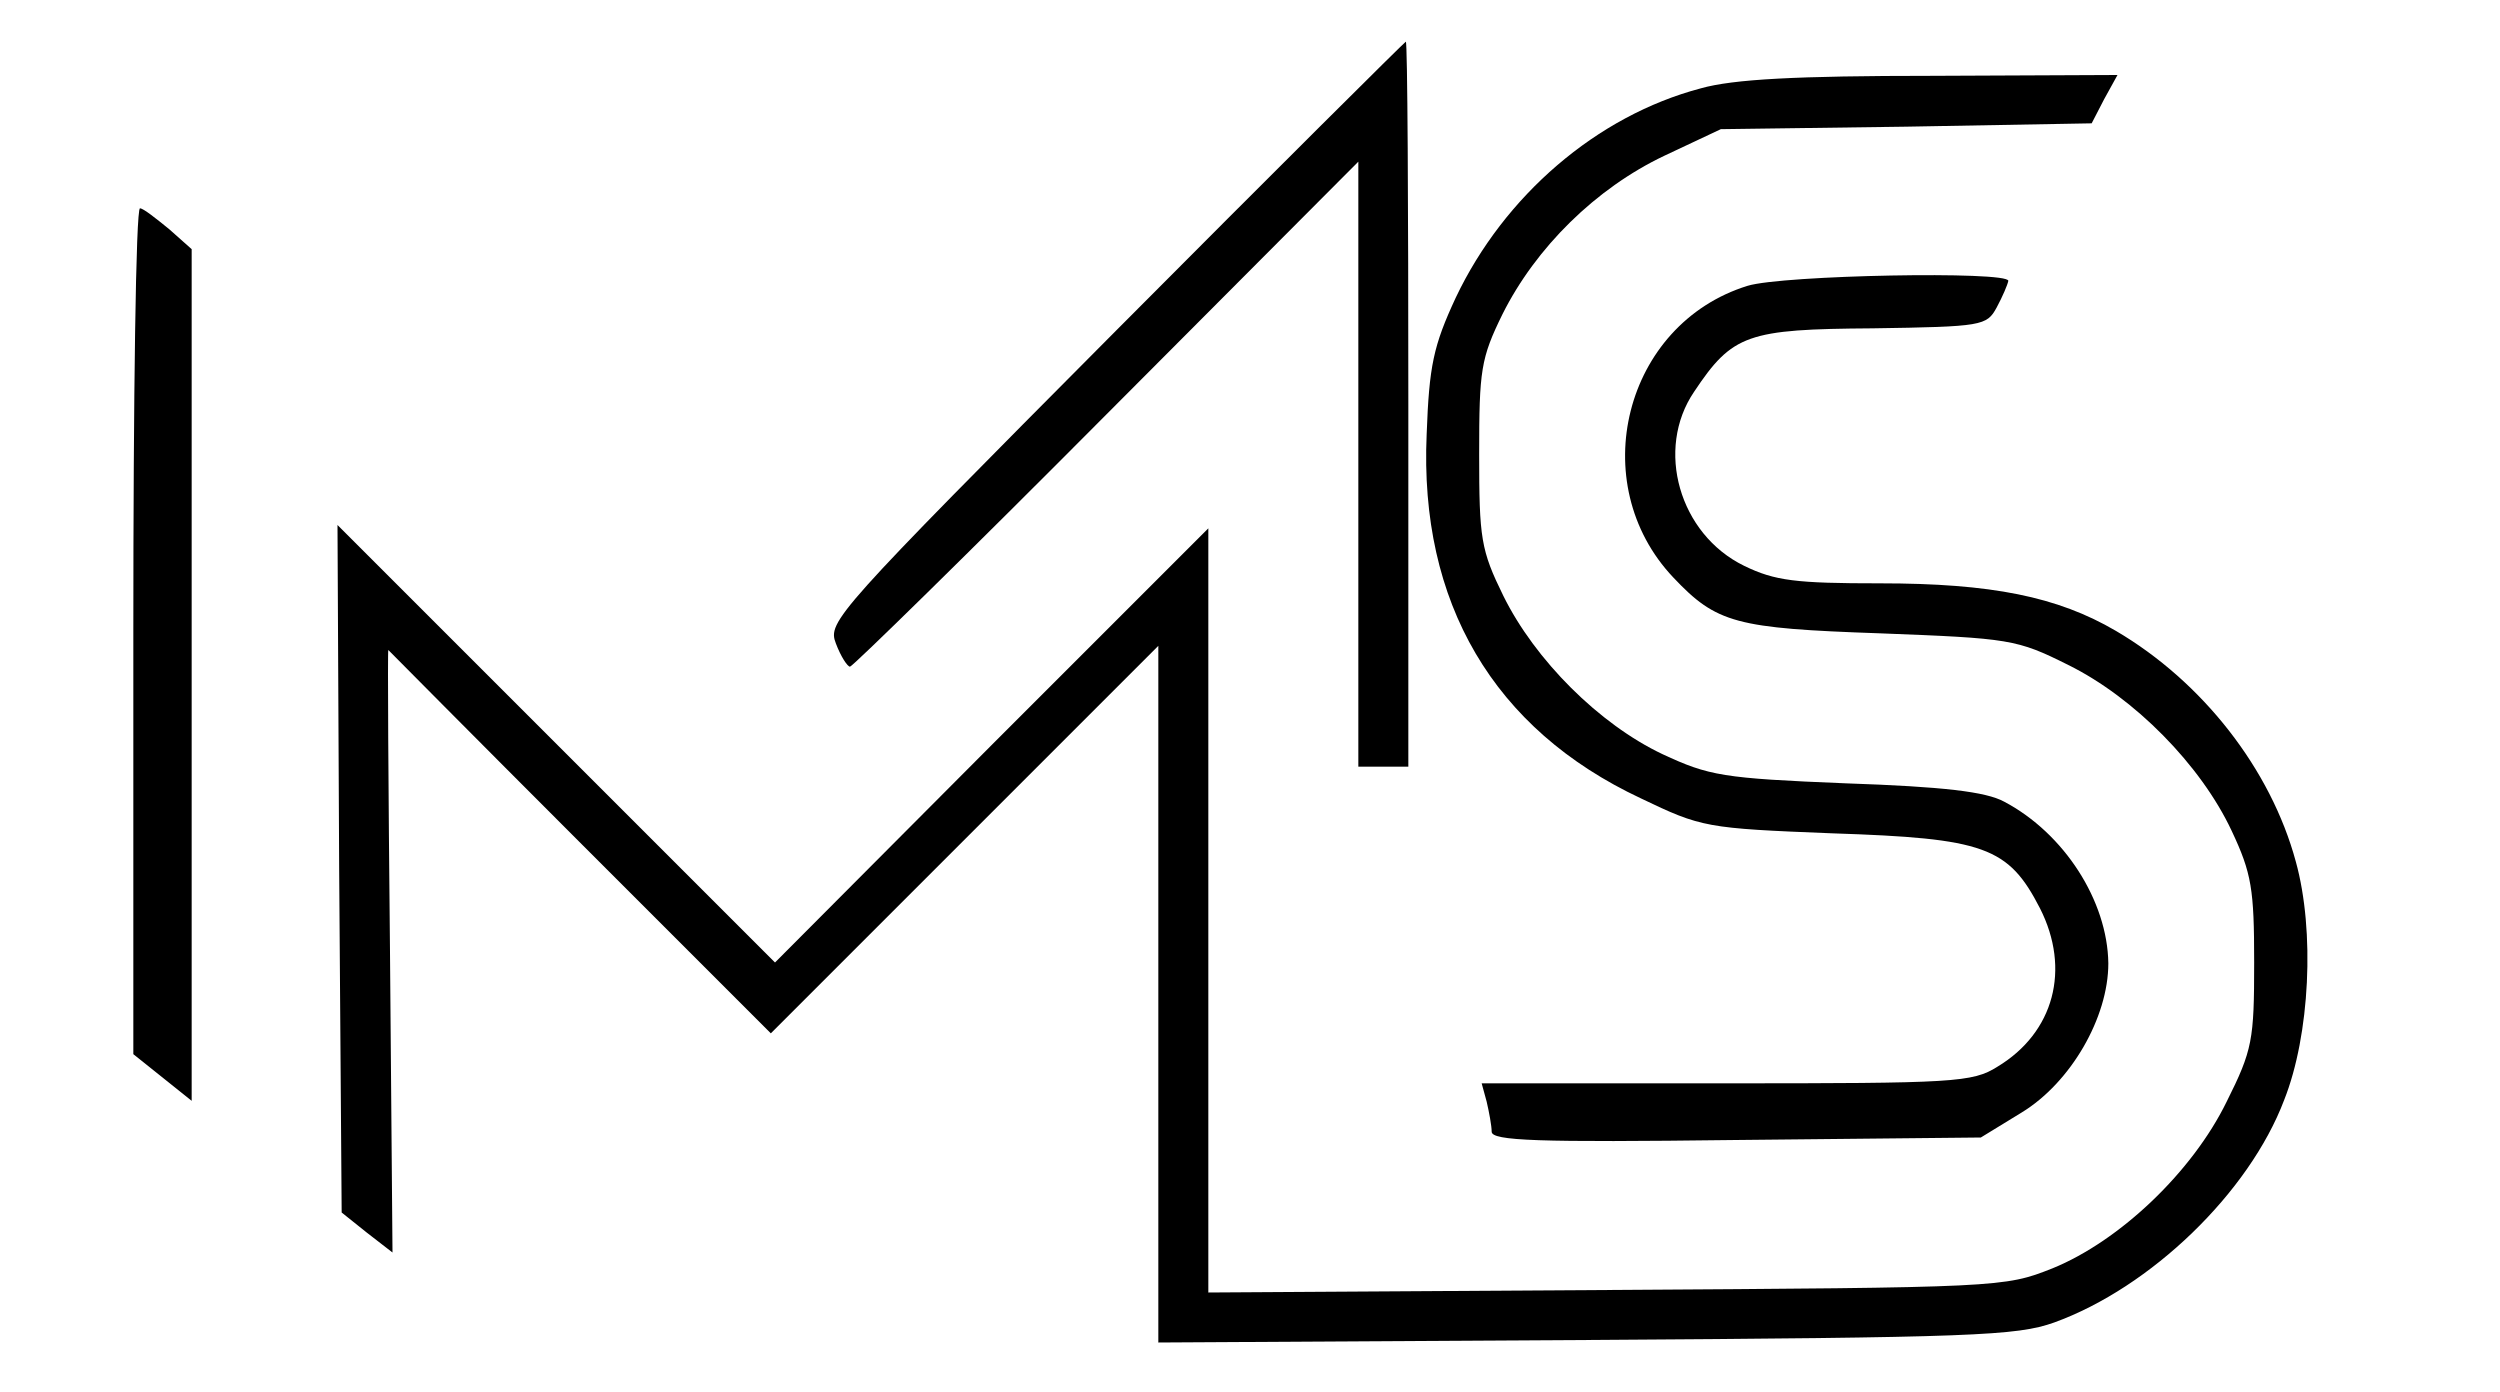 <?xml version="1.0" standalone="no"?>
<!DOCTYPE svg PUBLIC "-//W3C//DTD SVG 20010904//EN"
 "http://www.w3.org/TR/2001/REC-SVG-20010904/DTD/svg10.dtd">
<svg version="1.0" xmlns="http://www.w3.org/2000/svg"
 width="300pt" height="167pt" viewBox="0 0 300 167"
 preserveAspectRatio="xMidYMid meet">
<g transform="translate(0,167) scale(0.1,-0.1)"
fill="#000000" stroke="none">
<path d="M1339 1273 c-337 -339 -346 -349 -336 -375 6 -16 14 -28 17 -28 3 0
142 136 308 303 l302 303 0 -363 0 -363 30 0 30 0 0 435 c0 239 -1 435 -3 435
-1 0 -158 -156 -348 -347z"/>
<path d="M2041 1564 c-125 -33 -236 -129 -294 -251 -27 -58 -32 -82 -35 -164
-9 -202 80 -354 257 -437 73 -35 78 -36 230 -42 182 -6 211 -16 249 -90 37
-73 17 -149 -51 -190 -30 -19 -52 -20 -326 -20 l-293 0 6 -22 c3 -13 6 -29 6
-36 0 -11 54 -13 293 -10 l294 3 49 30 c59 36 104 114 104 179 -1 75 -53 156
-125 194 -22 12 -73 18 -190 22 -148 6 -164 9 -220 35 -76 36 -153 113 -191
190 -27 55 -29 69 -29 170 0 101 2 115 28 168 40 80 112 151 194 190 l68 32
223 3 222 4 15 29 16 29 -223 -1 c-162 0 -238 -4 -277 -15z"/>
<path d="M160 913 l0 -508 35 -28 35 -28 0 511 0 511 -27 24 c-16 13 -31 25
-35 25 -5 0 -8 -228 -8 -507z"/>
<path d="M2097 1327 c-148 -46 -196 -237 -89 -350 52 -55 75 -61 248 -67 156
-6 164 -7 226 -38 79 -39 159 -120 196 -199 24 -51 27 -70 27 -158 0 -93 -2
-105 -33 -167 -41 -84 -128 -167 -209 -200 -58 -23 -62 -23 -535 -26 l-478 -3
0 459 0 458 -260 -260 -260 -261 -262 262 -263 263 2 -413 3 -412 30 -24 31
-24 -3 361 c-2 199 -3 362 -2 362 0 0 103 -104 229 -230 l230 -230 232 232
233 233 0 -418 0 -418 513 3 c465 3 517 5 562 21 116 42 234 156 276 267 31
78 37 203 14 286 -30 111 -112 216 -216 277 -70 41 -149 57 -283 57 -101 0
-126 3 -163 21 -78 38 -107 140 -60 209 46 69 64 75 214 76 132 2 137 3 149
25 7 13 13 27 14 32 0 12 -271 7 -313 -6z"/>
</g>
</svg>
